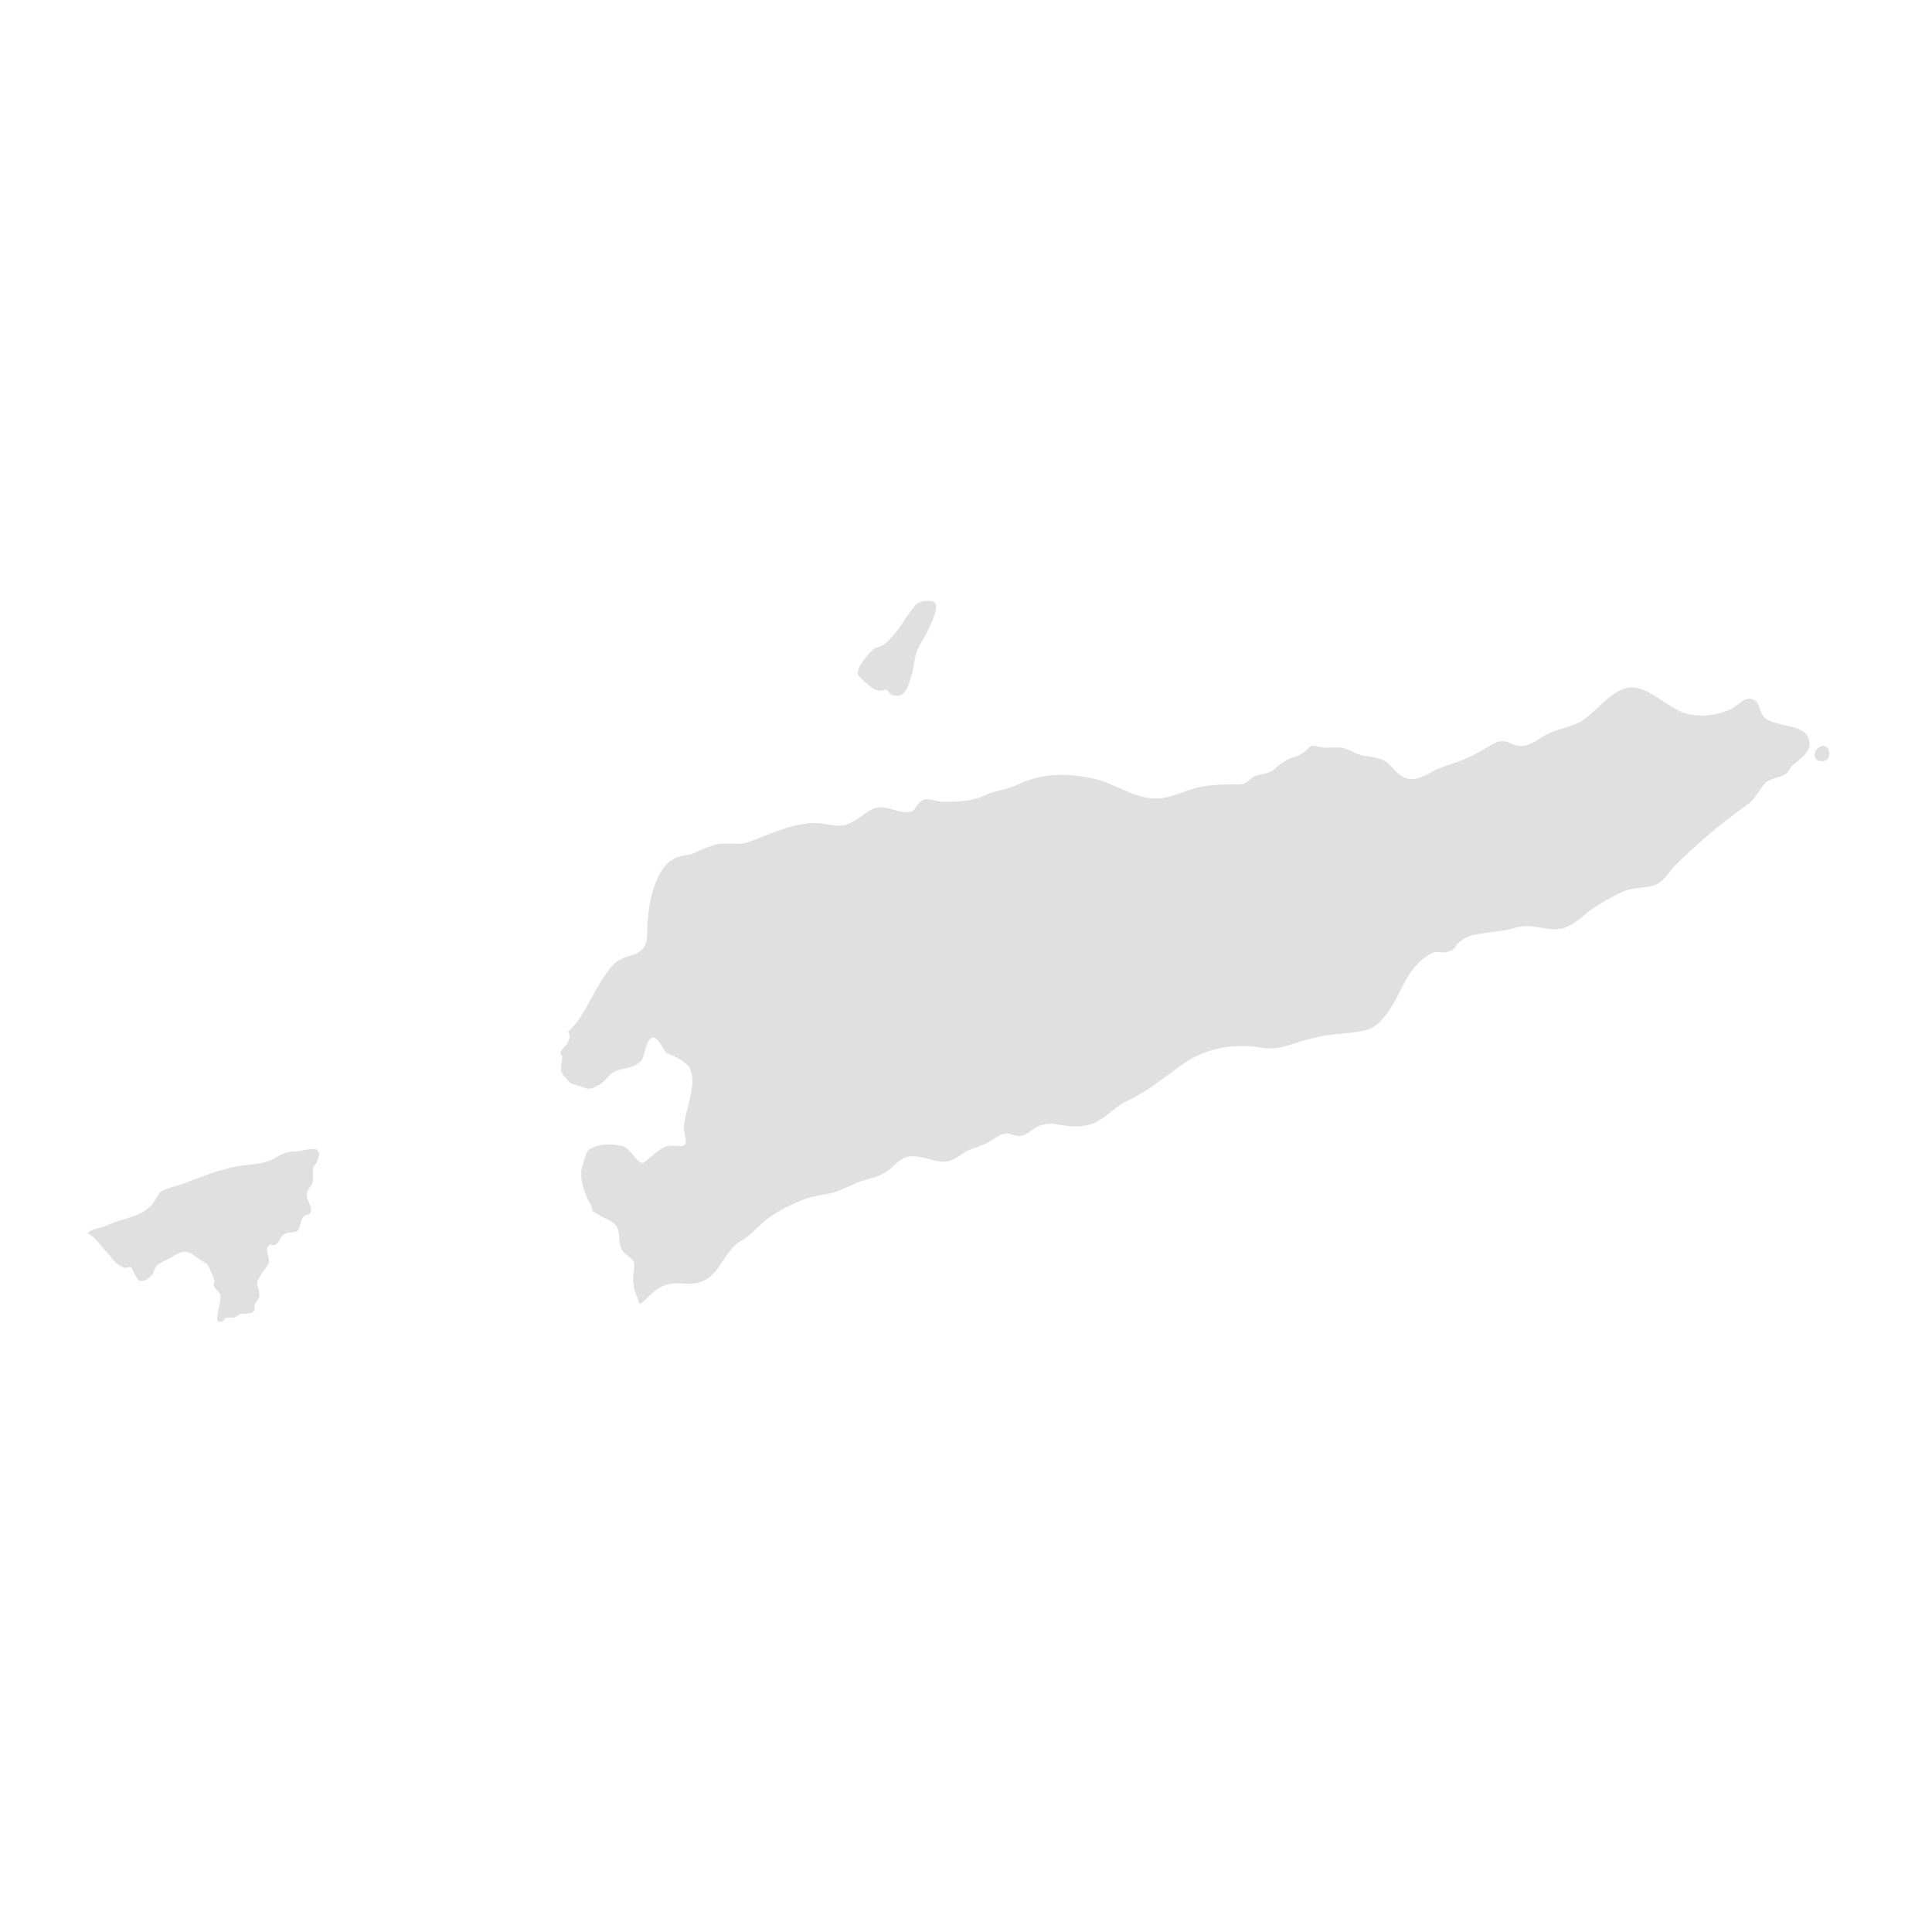 <svg xmlns="http://www.w3.org/2000/svg" xmlns:xlink="http://www.w3.org/1999/xlink" version="1.1" x="0px" y="0px" viewBox="0 0 100 100" fill="#e0e0e0" style="enable-background:new 0 0 100 100;" xml:space="preserve"><path d="M29.4,53.4c0.2,0.3,0,0.5-0.1,0.7c-0.1,0.1-0.3,0.3-0.3,0.4c0,0.1,0.1,0.1,0.1,0.2c0,0.4-0.2,0.7,0.1,1  c0.2,0.2,0.2,0.3,0.4,0.4c0.1,0,0.3,0.1,0.4,0.1c0.4,0.2,0.6,0.2,0.9,0c0.3-0.1,0.5-0.4,0.7-0.6c0.5-0.4,1.1-0.2,1.6-0.7  c0.2-0.3,0.2-1.1,0.6-1.2c0.3,0,0.5,0.6,0.7,0.8c0.2,0.1,0.5,0.2,0.8,0.4c0.4,0.3,0.4,0.3,0.5,0.7c0.1,0.4,0,0.8-0.1,1.3  c-0.1,0.5-0.3,1-0.3,1.5c0.1,0.8,0.3,1-0.5,0.9c-0.5,0-0.6,0.1-1,0.4c0,0-0.6,0.5-0.6,0.5c-0.4,0-0.7-0.9-1.2-0.9  c-0.4-0.1-1-0.1-1.4,0.1c-0.2,0.1-0.1,0-0.3,0.2c-0.1,0.2-0.2,0.6-0.3,0.9c-0.1,0.6,0.2,1.4,0.5,1.9c0.1,0.2,0,0.2,0.1,0.3  c0,0,0.5,0.3,0.5,0.3c0.4,0.2,0.7,0.3,0.8,0.7c0.1,0.4,0,0.6,0.2,1c0.1,0.2,0.5,0.4,0.6,0.6c0.1,0.3-0.1,0.8,0,1.2  c0,0.3,0.2,0.6,0.3,1c0.5-0.3,0.7-0.8,1.4-1c0.6-0.2,1.3,0.1,1.9-0.2c0.9-0.4,1.1-1.6,2-2.1c0.5-0.3,0.8-0.7,1.3-1.1  c0.4-0.3,0.9-0.6,1.4-0.8c0.6-0.3,1.1-0.4,1.7-0.5c0.7-0.1,1.2-0.5,1.9-0.7c0.7-0.2,1.1-0.3,1.6-0.8c0.6-0.6,1-0.5,1.8-0.3  c0.7,0.2,1,0.2,1.6-0.2c0.5-0.4,1-0.4,1.5-0.7c0.2-0.1,0.4-0.3,0.7-0.4c0.4-0.1,0.5,0.1,0.9,0.1c0.3,0,0.7-0.4,0.9-0.5  c0.3-0.1,0.6-0.2,1-0.1c0.7,0.1,1.3,0.2,2-0.1c0.6-0.3,1-0.8,1.6-1.1c1.1-0.5,1.9-1.2,2.9-1.9c1.1-0.8,2.5-1.1,3.9-0.9  c0.6,0.1,1,0.1,1.6-0.1c0.6-0.2,1.3-0.4,1.9-0.5c0.6-0.1,1.1-0.1,1.7-0.2c0.8-0.1,1.1-0.4,1.6-1.1c0.7-1,0.9-2.2,2.1-2.9  c0.3-0.2,0.5-0.1,0.8-0.1c0.4-0.1,0.4-0.1,0.6-0.4c0.5-0.5,0.8-0.5,1.4-0.6c0.6-0.1,1.1-0.1,1.7-0.3c0.8-0.2,1.2,0.1,2,0.1  c0.7,0,1.2-0.5,1.7-0.9c0.4-0.3,0.9-0.6,1.3-0.8c0.7-0.4,1-0.4,1.8-0.5c0.7-0.1,0.9-0.5,1.3-1c0.9-0.9,1.8-1.7,2.7-2.4  c0.4-0.3,0.8-0.6,1.2-0.9c0.4-0.3,0.6-0.8,0.9-1.1c0.3-0.2,0.4-0.2,0.7-0.3c0.4-0.1,0.4-0.2,0.6-0.5c0.4-0.4,1.2-0.8,0.9-1.5  c-0.2-0.5-0.9-0.6-1.4-0.7c-0.3-0.1-0.5-0.1-0.8-0.3c-0.3-0.2-0.3-0.7-0.5-0.9c-0.5-0.4-0.9,0.2-1.3,0.4c-0.6,0.3-1.4,0.4-2,0.3  c-1-0.1-1.9-1.2-2.9-1.4c-1.1-0.2-1.9,1.1-2.8,1.7c-0.5,0.3-1.1,0.4-1.6,0.6c-0.5,0.2-0.9,0.6-1.4,0.7c-0.7,0.1-0.9-0.5-1.6-0.1  c-0.4,0.2-0.8,0.5-1.3,0.7c-0.6,0.3-1.2,0.4-1.8,0.7c-0.5,0.3-1.1,0.6-1.6,0.3c-0.4-0.2-0.6-0.7-1.1-0.9c-0.6-0.2-1-0.1-1.5-0.4  c-0.6-0.3-0.8-0.2-1.4-0.2c-0.2,0-0.5-0.1-0.7-0.1c-0.2,0.1-0.3,0.3-0.5,0.4c-0.3,0.2-0.6,0.2-0.9,0.4c-0.4,0.2-0.5,0.5-0.9,0.6  c-0.3,0.1-0.5,0.1-0.7,0.2c-0.3,0.2-0.4,0.4-0.8,0.4c-0.6,0-1.2,0-1.8,0.1c-0.7,0.1-1.4,0.5-2.1,0.6c-1.3,0.2-2.3-0.7-3.6-1  c-1.4-0.3-2.6-0.3-3.9,0.3c-0.6,0.3-1.2,0.3-1.8,0.6c-0.7,0.3-1.4,0.3-2.1,0.3c-0.3,0-0.7-0.2-1-0.1c-0.3,0.1-0.4,0.5-0.6,0.6  c-0.5,0.2-1.2-0.3-1.8-0.2c-0.5,0.1-0.9,0.6-1.4,0.8c-0.6,0.3-1.2,0-1.8,0c-1.2,0-2.4,0.6-3.5,1c-0.6,0.2-1.3-0.1-1.9,0.2  c-0.4,0.1-0.7,0.3-1,0.4c-0.4,0.1-0.7,0.1-1,0.3c-1,0.6-1.3,2.6-1.3,3.7c0,0.8-0.2,1.1-1,1.3c-0.6,0.2-0.8,0.4-1.2,1  C30.5,51.7,30.2,52.7,29.4,53.4"/><path d="M10.7,65.4c0.2,0.3,0.3,0.6,0.4,0.9c0,0.1-0.1,0.2,0,0.3c0,0.1,0.2,0.2,0.3,0.4c0.1,0.3-0.3,1.3-0.1,1.4  c0.2,0.1,0.3-0.1,0.4-0.2c0.1,0,0.3,0,0.4,0c0.1,0,0.3-0.2,0.4-0.2c0.2,0,0.5,0,0.6-0.1c0.2-0.2,0-0.2,0.1-0.4  c0.1-0.3,0.3-0.2,0.2-0.7c-0.1-0.4-0.2-0.3,0.1-0.8c0.1-0.2,0.3-0.4,0.4-0.6c0.1-0.5-0.3-0.7,0.1-1c0,0,0.2,0.1,0.3,0  c0.1-0.1,0.2-0.2,0.2-0.3c0.1-0.1,0.1-0.2,0.4-0.3c0.1,0,0.4,0,0.5-0.1c0.2-0.2,0.1-0.5,0.3-0.7c0.1-0.2,0.4,0,0.4-0.4  c0-0.3-0.3-0.5-0.2-0.9c0.1-0.3,0.3-0.3,0.3-0.7c0-0.1,0-0.4,0-0.5c0-0.2,0.2-0.2,0.2-0.4c0.1-0.2,0.2-0.4,0-0.6  c-0.2-0.1-0.9,0.1-1.1,0.1c-0.5,0-0.6,0.1-1,0.3c-0.8,0.5-1.7,0.3-2.6,0.6c-0.8,0.2-1.5,0.5-2.3,0.8c-0.3,0.1-0.8,0.2-1.1,0.4  c-0.2,0.2-0.3,0.6-0.6,0.8c-0.5,0.5-1.5,0.6-2.1,0.9c-0.2,0.1-0.7,0.2-0.9,0.3c-0.3,0.2-0.1,0.1,0.2,0.4c0.3,0.3,0.5,0.6,0.8,0.9  c0.3,0.4,0.3,0.4,0.7,0.6c0.1,0.1,0.3-0.1,0.4,0C7,66,7.1,66.2,7.2,66.3c0.1,0,0.4,0,0.4-0.1c0.4-0.2,0.3-0.4,0.5-0.7  C8.4,65.3,8.7,65.2,9,65C9.8,64.5,9.9,65,10.7,65.4"/><path d="M47.4,31.3c0.2-0.2,0.8-0.3,1-0.1c0.2,0.3-0.2,1-0.3,1.3c-0.2,0.4-0.4,0.7-0.6,1.1c-0.2,0.5-0.2,1.1-0.4,1.6  c-0.1,0.4-0.3,0.9-0.8,0.8c-0.2,0-0.3-0.2-0.4-0.3c-0.2,0-0.4,0.1-0.6,0c-0.2-0.1-0.9-0.7-0.9-0.8c-0.1-0.3,0.5-1,0.7-1.2  c0.2-0.2,0.4-0.2,0.6-0.3c0.3-0.2,0.4-0.4,0.7-0.7C46.7,32.3,47,31.8,47.4,31.3"/><path d="M94.3,39.4c-0.6,0-0.4-0.8,0.1-0.8C94.8,38.7,94.8,39.4,94.3,39.4"/></svg>